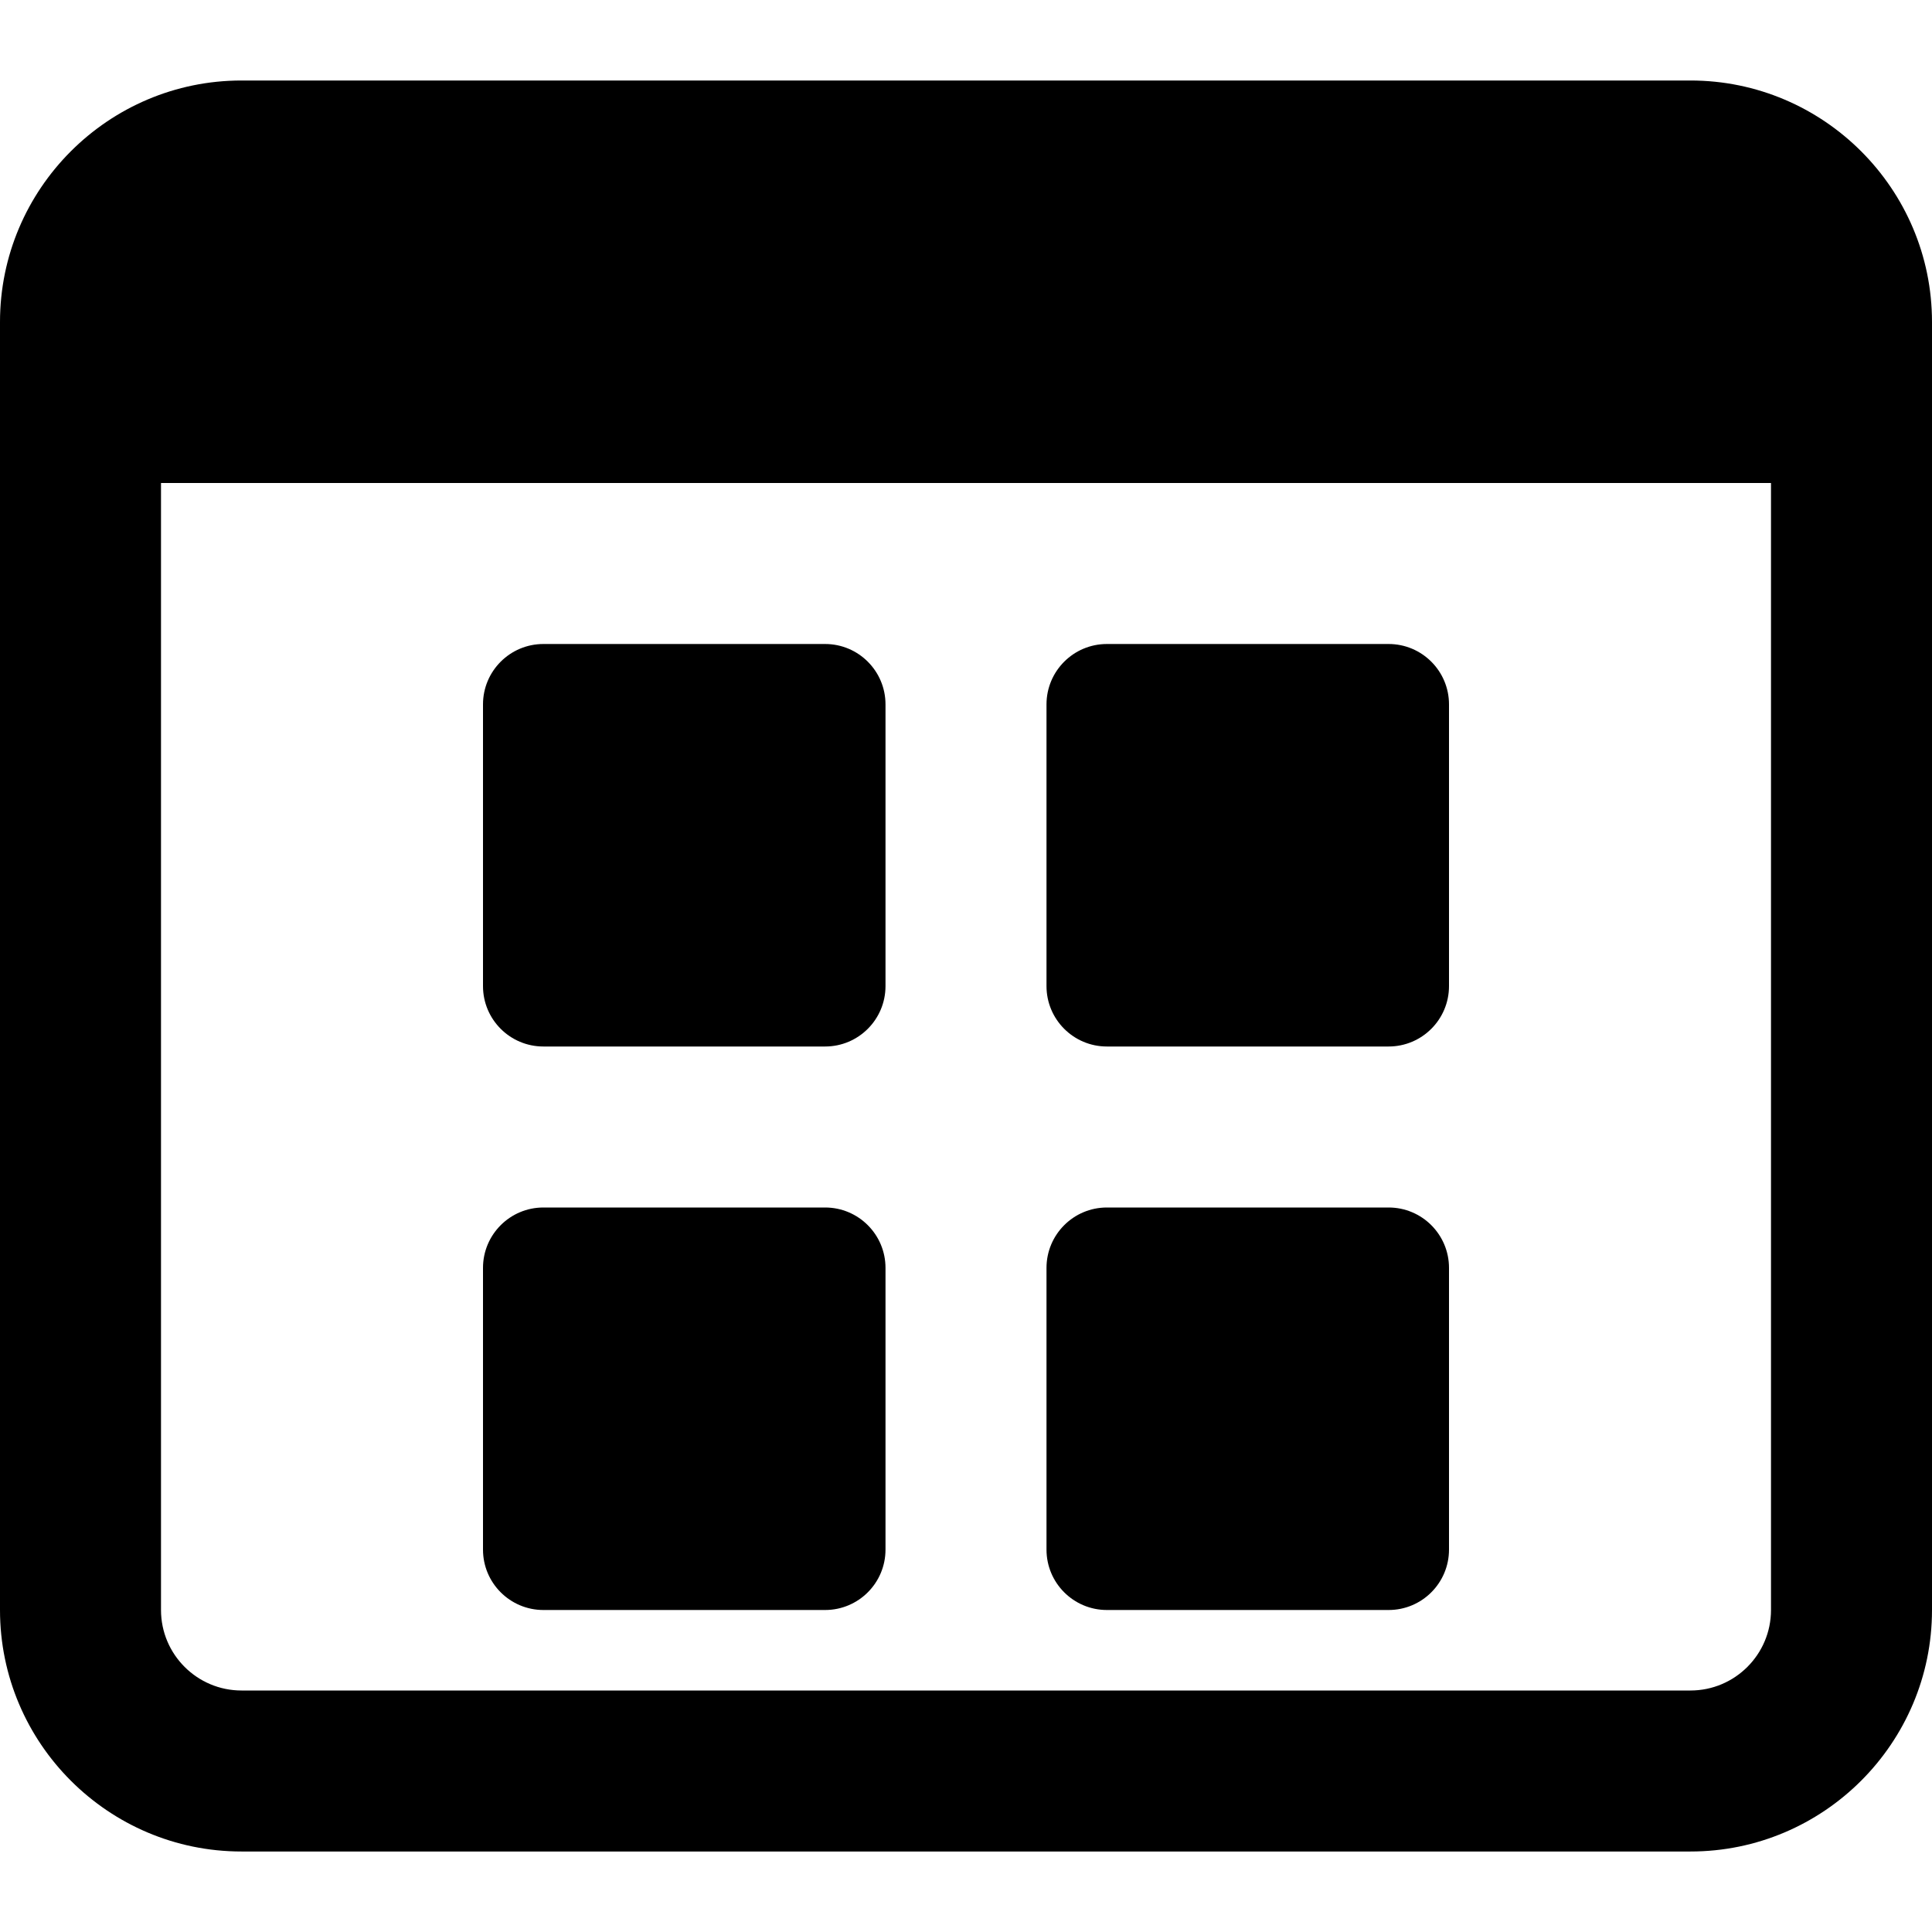 <svg id="bold" enable-background="new 0 0 24 24" height="512" viewBox="0 0 24 24" width="512" xmlns="http://www.w3.org/2000/svg"><g><path d="m10.25 13h-3.5c-.414 0-.75-.336-.75-.75v-3.5c0-.414.336-.75.75-.75h3.5c.414 0 .75.336.75.75v3.5c0 .414-.336.75-.75.75z"/></g><g><path d="m10.25 20h-3.5c-.414 0-.75-.336-.75-.75v-3.5c0-.414.336-.75.75-.75h3.5c.414 0 .75.336.75.75v3.5c0 .414-.336.75-.75.75z"/></g><g><path d="m17.25 13h-3.5c-.414 0-.75-.336-.75-.75v-3.5c0-.414.336-.75.75-.75h3.5c.414 0 .75.336.75.75v3.5c0 .414-.336.75-.75.75z"/></g><g><path d="m17.25 20h-3.5c-.414 0-.75-.336-.75-.75v-3.5c0-.414.336-.75.75-.75h3.5c.414 0 .75.336.75.75v3.5c0 .414-.336.75-.75.75z"/></g><g><path d="m21 1h-18c-1.654 0-3 1.346-3 3v16c0 1.654 1.346 3 3 3h18c1.654 0 3-1.346 3-3v-16c0-1.654-1.346-3-3-3zm0 20h-18c-.551 0-1-.448-1-1v-14h20v14c0 .552-.449 1-1 1z"/></g></svg>